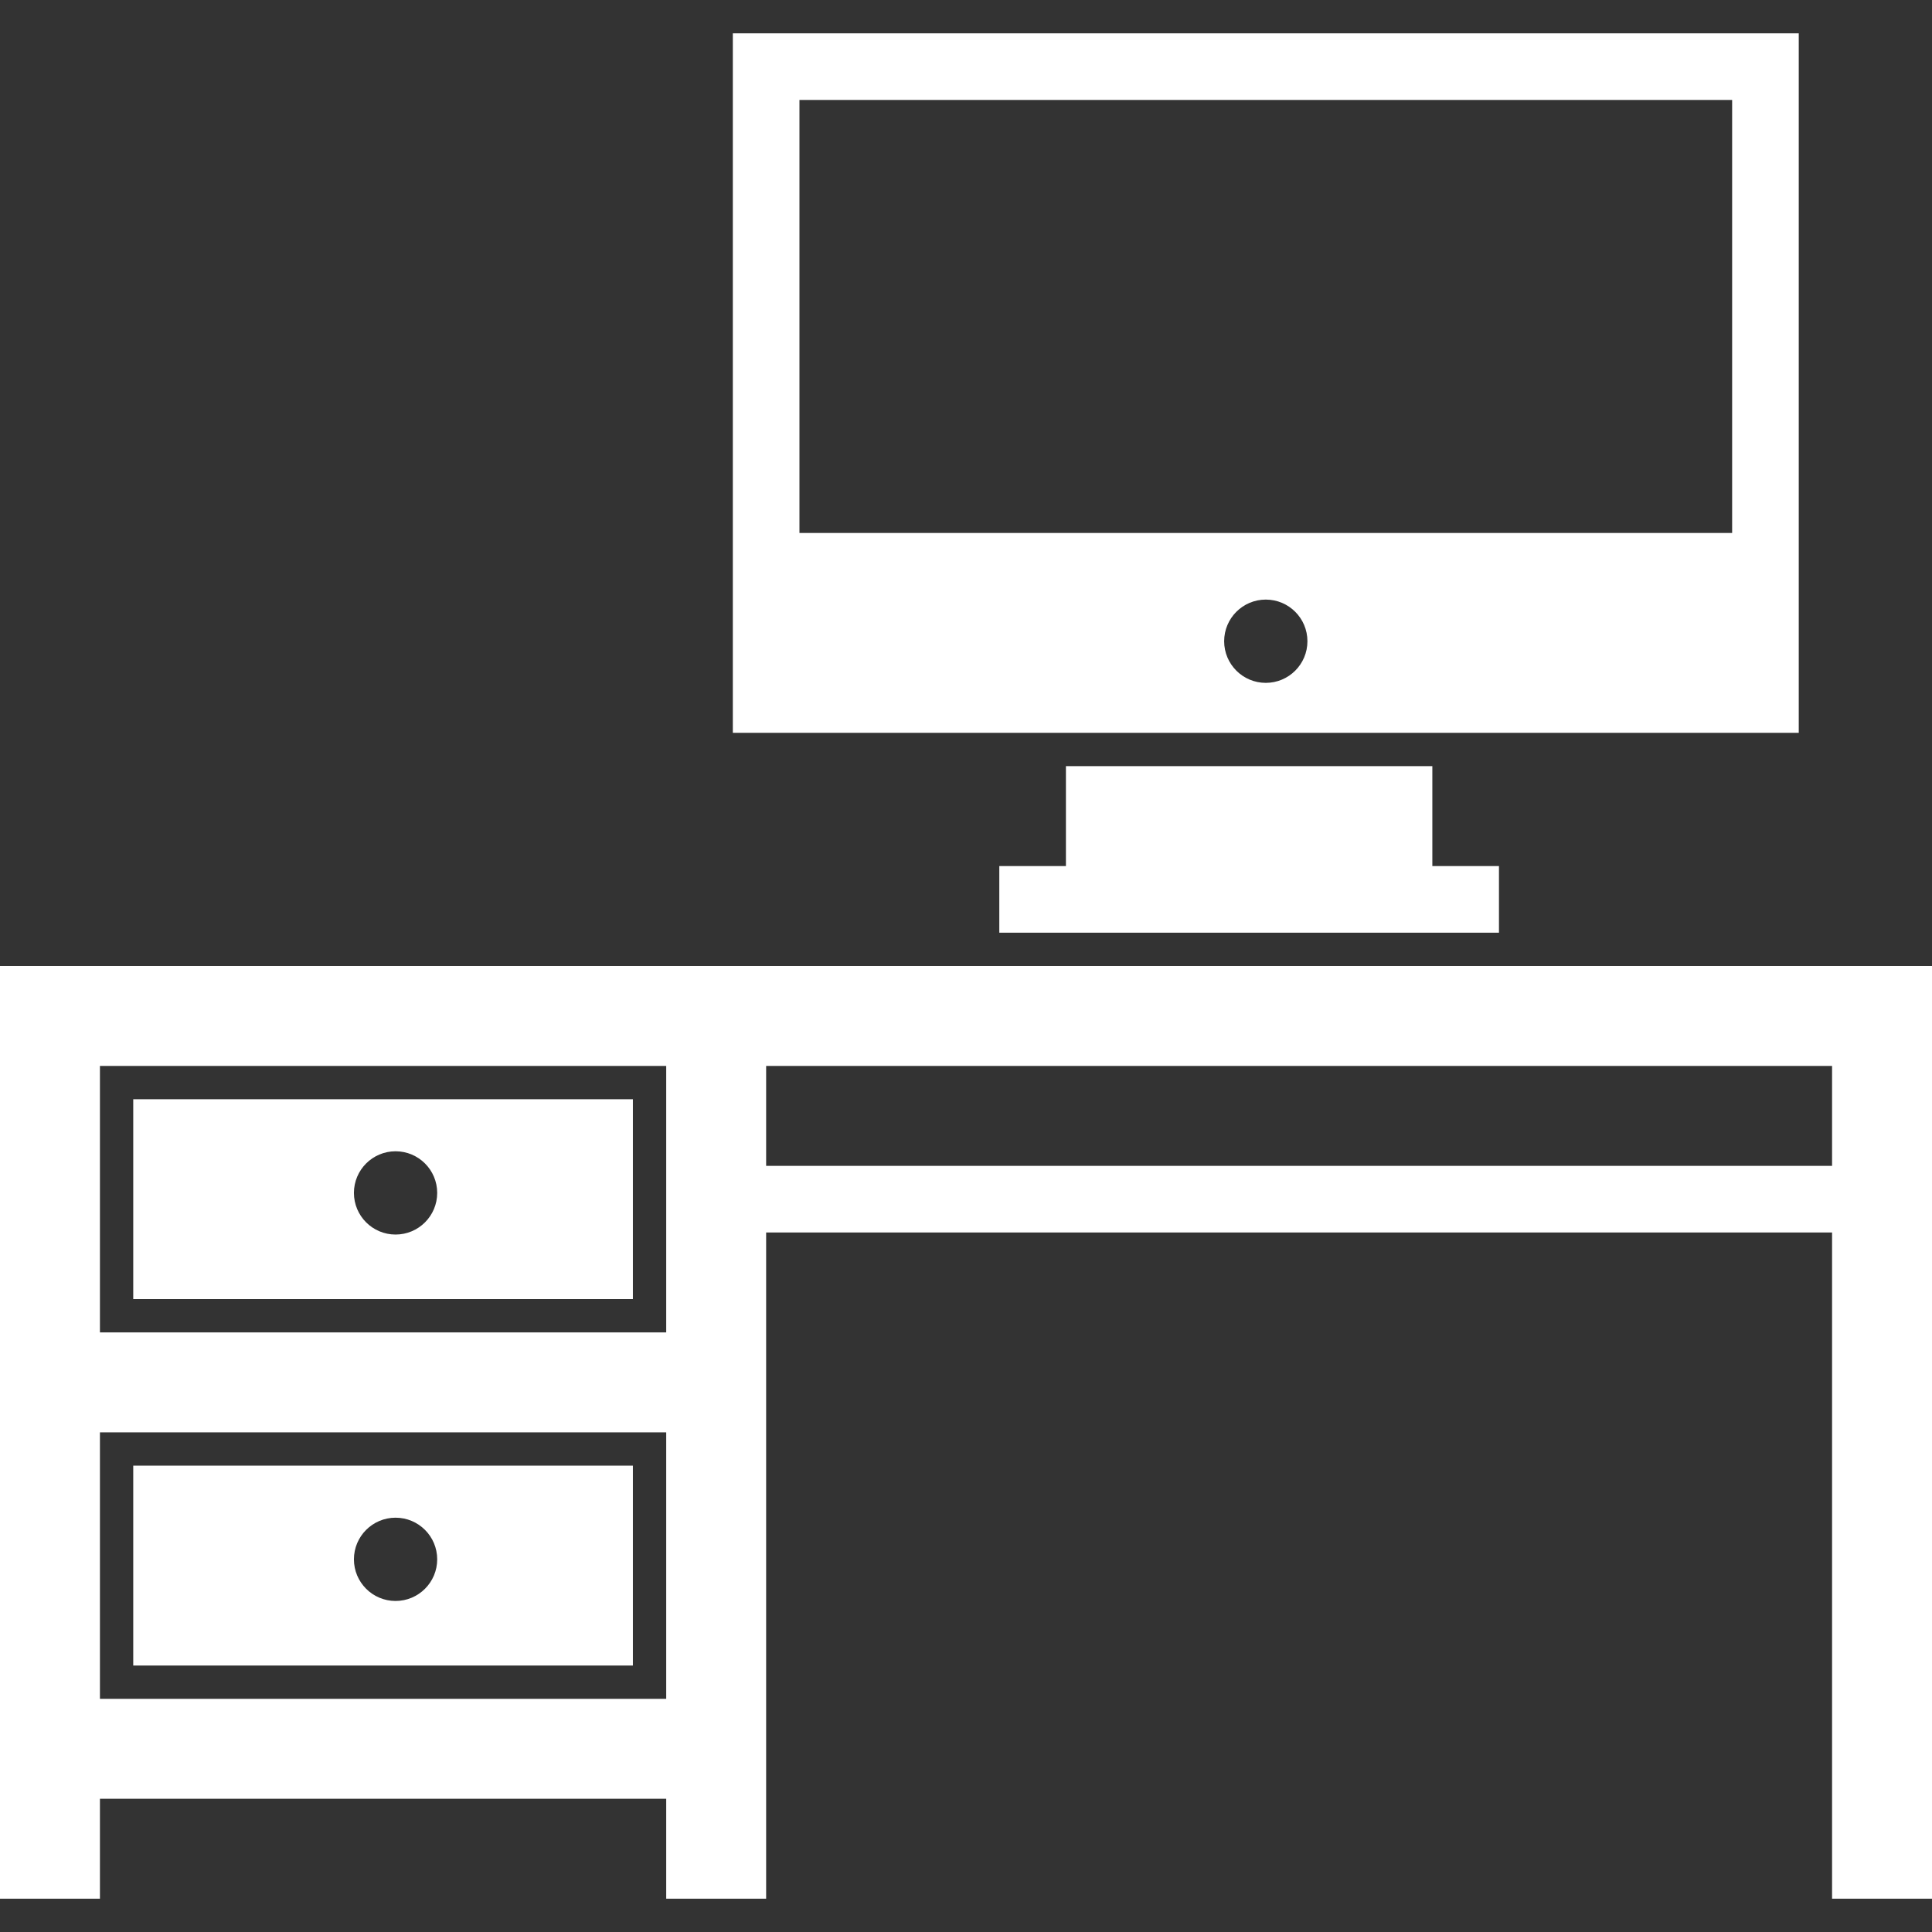 <?xml version="1.0" encoding="utf-8"?>
<!-- Generator: Adobe Illustrator 16.0.0, SVG Export Plug-In . SVG Version: 6.00 Build 0)  -->
<!DOCTYPE svg PUBLIC "-//W3C//DTD SVG 1.1//EN" "http://www.w3.org/Graphics/SVG/1.1/DTD/svg11.dtd">
<svg version="1.1" id="Capa_1" xmlns="http://www.w3.org/2000/svg" xmlns:xlink="http://www.w3.org/1999/xlink" x="0px" y="0px"
	 width="554.625px" height="554.625px" viewBox="0 0 554.625 554.625" enable-background="new 0 0 554.625 554.625"
	 xml:space="preserve">
<rect x="0" y="0" width="554.625" height="554.625" fill="#333333" stroke="none"/>
<g>
	<path fill="#FFFFFF" d="M181.688,420.75H38.25v57.375h143.438V420.75z M113.555,459.594c-6.598,0-11.953-5.354-11.953-11.953
		c0-6.598,5.355-11.953,11.953-11.953s11.953,5.355,11.953,11.953S120.153,459.594,113.555,459.594z"/>
	<path fill="#FFFFFF" d="M181.688,315.562H38.25v57.375h143.438V315.562z M113.555,354.405c-6.598,0-11.953-5.354-11.953-11.953
		c0-6.598,5.355-11.953,11.953-11.953s11.953,5.355,11.953,11.953C125.508,349.051,120.153,354.405,113.555,354.405z"/>
	<path fill="#FFFFFF" d="M219.938,277.312h-19.125H0v210.375v28.688v28.688h28.688v-28.688H191.25v28.688h28.688v-28.688v-28.688
		V353.812h306v191.25h28.688v-191.25v-19.125V306v-28.688h-28.688H219.938z M191.25,487.688H28.688v-76.5H191.25V487.688z
		 M191.25,382.5H28.688V306H191.25V382.5z M525.938,334.688h-306V306h306V334.688z"/>
	<polygon fill="#FFFFFF" points="306,219.938 306,248.625 286.875,248.625 286.875,267.75 430.312,267.75 430.312,248.625 
		411.188,248.625 411.188,219.938 	"/>
	<path fill="#FFFFFF" d="M516.375,9.562h-306v200.812h306V9.562z M363.375,196.031c-6.599,0-11.953-5.354-11.953-11.953
		c0-6.598,5.354-11.953,11.953-11.953c6.598,0,11.952,5.355,11.952,11.953C375.327,190.677,369.973,196.031,363.375,196.031z
		 M497.25,153H229.5V28.688h267.75V153z"/>
</g>
</svg>
